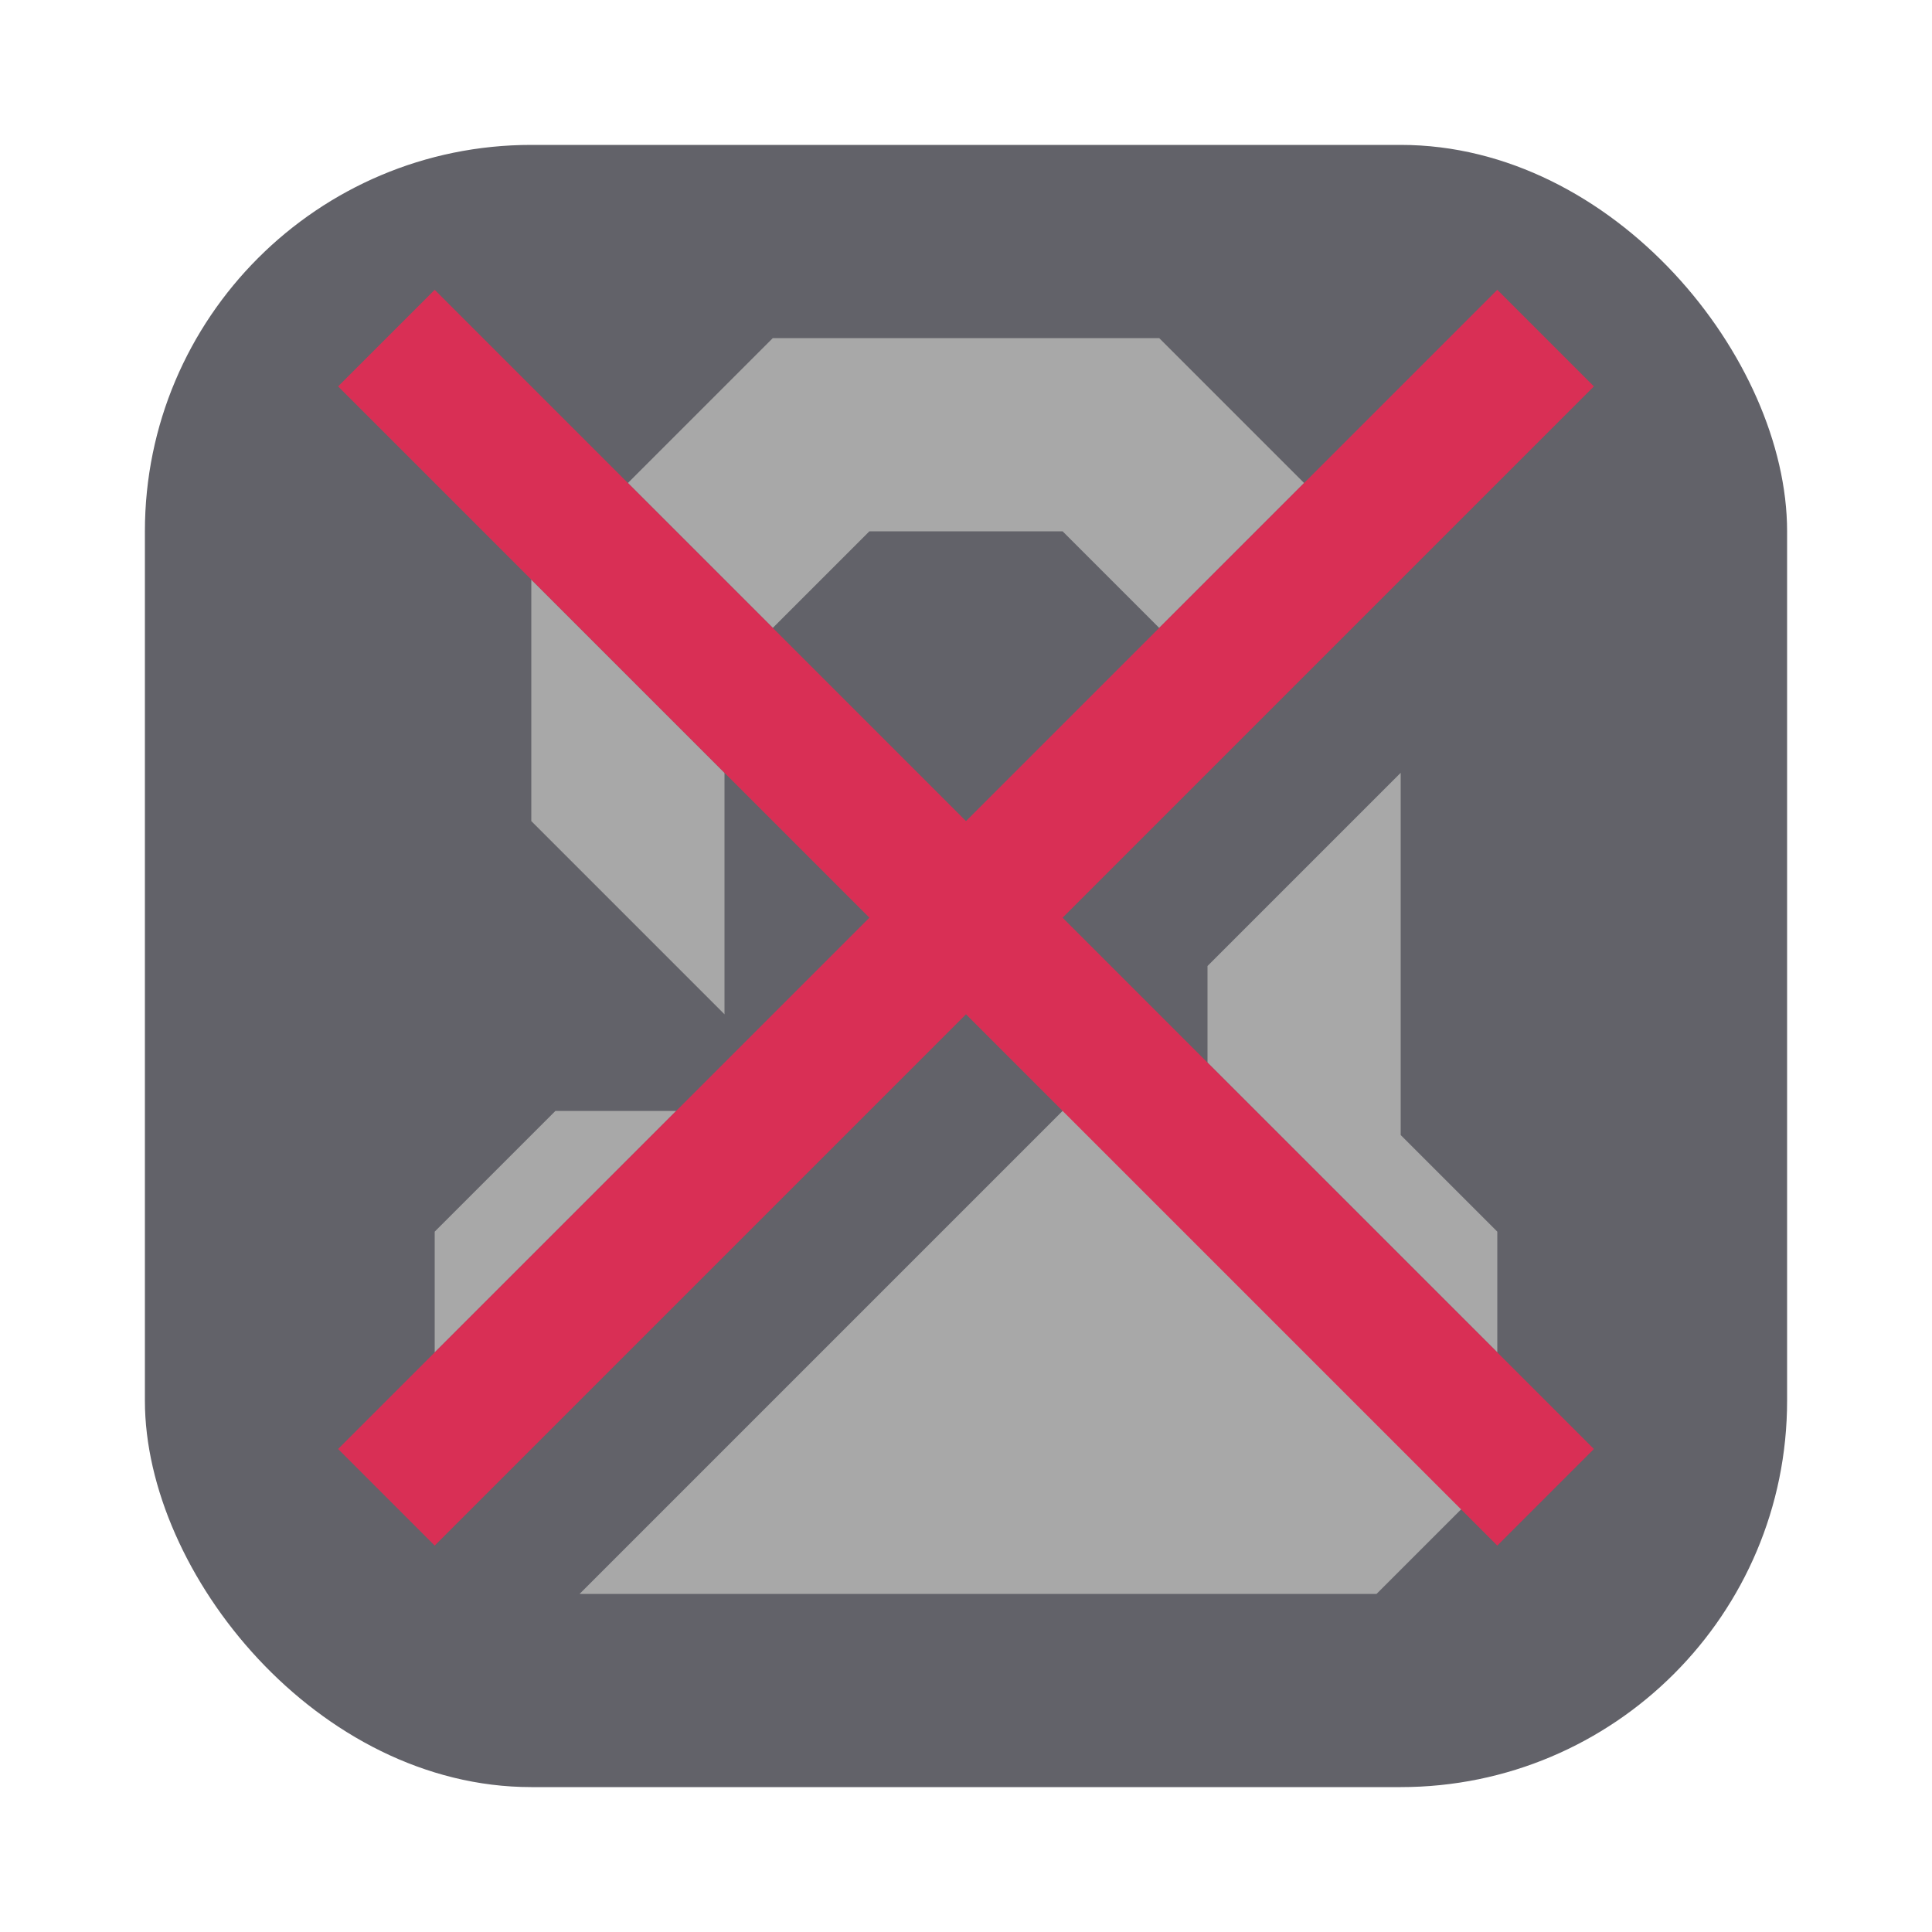 <?xml version="1.0" encoding="UTF-8" standalone="no"?>
<!-- Created with Inkscape (http://www.inkscape.org/) -->

<svg
   version="1.1"
   id="svg2"
   width="80"
   height="80"
   xml:space="preserve"
   inkscape:export-filename="base.svg"
   inkscape:export-xdpi="96"
   inkscape:export-ydpi="96"
   inkscape:version="1.3.2 (091e20ef0f, 2023-11-25)"
   sodipodi:docname="error_button_disabled.svg"
   xmlns:inkscape="http://www.inkscape.org/namespaces/inkscape"
   xmlns:sodipodi="http://sodipodi.sourceforge.net/DTD/sodipodi-0.dtd"
   xmlns="http://www.w3.org/2000/svg"
   xmlns:svg="http://www.w3.org/2000/svg"><defs
   id="defs6" /><sodipodi:namedview
   id="namedview4"
   pagecolor="#505050"
   bordercolor="#eeeeee"
   borderopacity="1"
   inkscape:showpageshadow="0"
   inkscape:pageopacity="0"
   inkscape:pagecheckerboard="0"
   inkscape:deskcolor="#505050"
   showgrid="true"
   inkscape:current-layer="g2"
   inkscape:zoom="8.8976"
   inkscape:cx="108.90577"
   inkscape:cy="49.170563"
   inkscape:window-width="3436"
   inkscape:window-height="1355"
   inkscape:window-x="81"
   inkscape:window-y="30"
   inkscape:window-maximized="0"><inkscape:grid
     type="xygrid"
     id="Main Grid"
     originx="0"
     originy="0"
     spacingy="1"
     spacingx="1"
     units="px"
     visible="true"
     empspacing="4"
     snapvisiblegridlinesonly="true" /><inkscape:page
     x="0"
     y="0"
     width="80"
     height="80"
     id="page1"
     margin="0"
     bleed="0" /></sodipodi:namedview>
    
<g
   id="g2"
   inkscape:label="Button Disabled"><rect
     style="display:inline;fill:#1e1f29;fill-opacity:0.699;fill-rule:evenodd;stroke-width:2;stroke-linecap:square;stroke-linejoin:round;stroke-miterlimit:0"
     id="rect10"
     width="68"
     height="68"
     x="6"
     y="6"
     rx="16"
     ry="16"
     inkscape:label="Fill" /></g><g
   id="g1-9"
   inkscape:label="X Icon"
   transform="translate(16,18)"
   style="display:inline;fill:#d92f55"><path
     id="path25344"
     style="display:inline;fill:#a8a8a8;fill-opacity:1;stroke:none;stroke-width:1px;stroke-linecap:butt;stroke-linejoin:miter;stroke-opacity:1"
     class="UnoptimicedTransforms"
     inkscape:label="Lock Icon"
     d="m 32,254 -6,6 6,6 4,-4 h 8 l 4,4 6,-6 -6,-6 z m -10,10 v 10 l 8,8 v -10 z m 36,8 -8,8 v 4 l 12,12 -0,-5 -4,-4 z m -14,14 -20,20 H 57 l 4,-4 -17,-17 z m -21,0 -5,5 0,5 10,-10 z"
     transform="translate(-16,-258)" /><path
     id="path1"
     style="display:inline;fill:#d92f55;stroke:none;stroke-width:1.714px;stroke-linecap:butt;stroke-linejoin:miter;stroke-opacity:1"
     d="m 2,-6 -4,4 L 20,20 -2,42 l 4,4 L 24,24 l 22,22 4,-4 L 28,20 50,-2 46,-6 24,16 Z"
     sodipodi:nodetypes="ccccccccccccc"
     inkscape:label="X Icon" /></g>
    

    
</svg>
